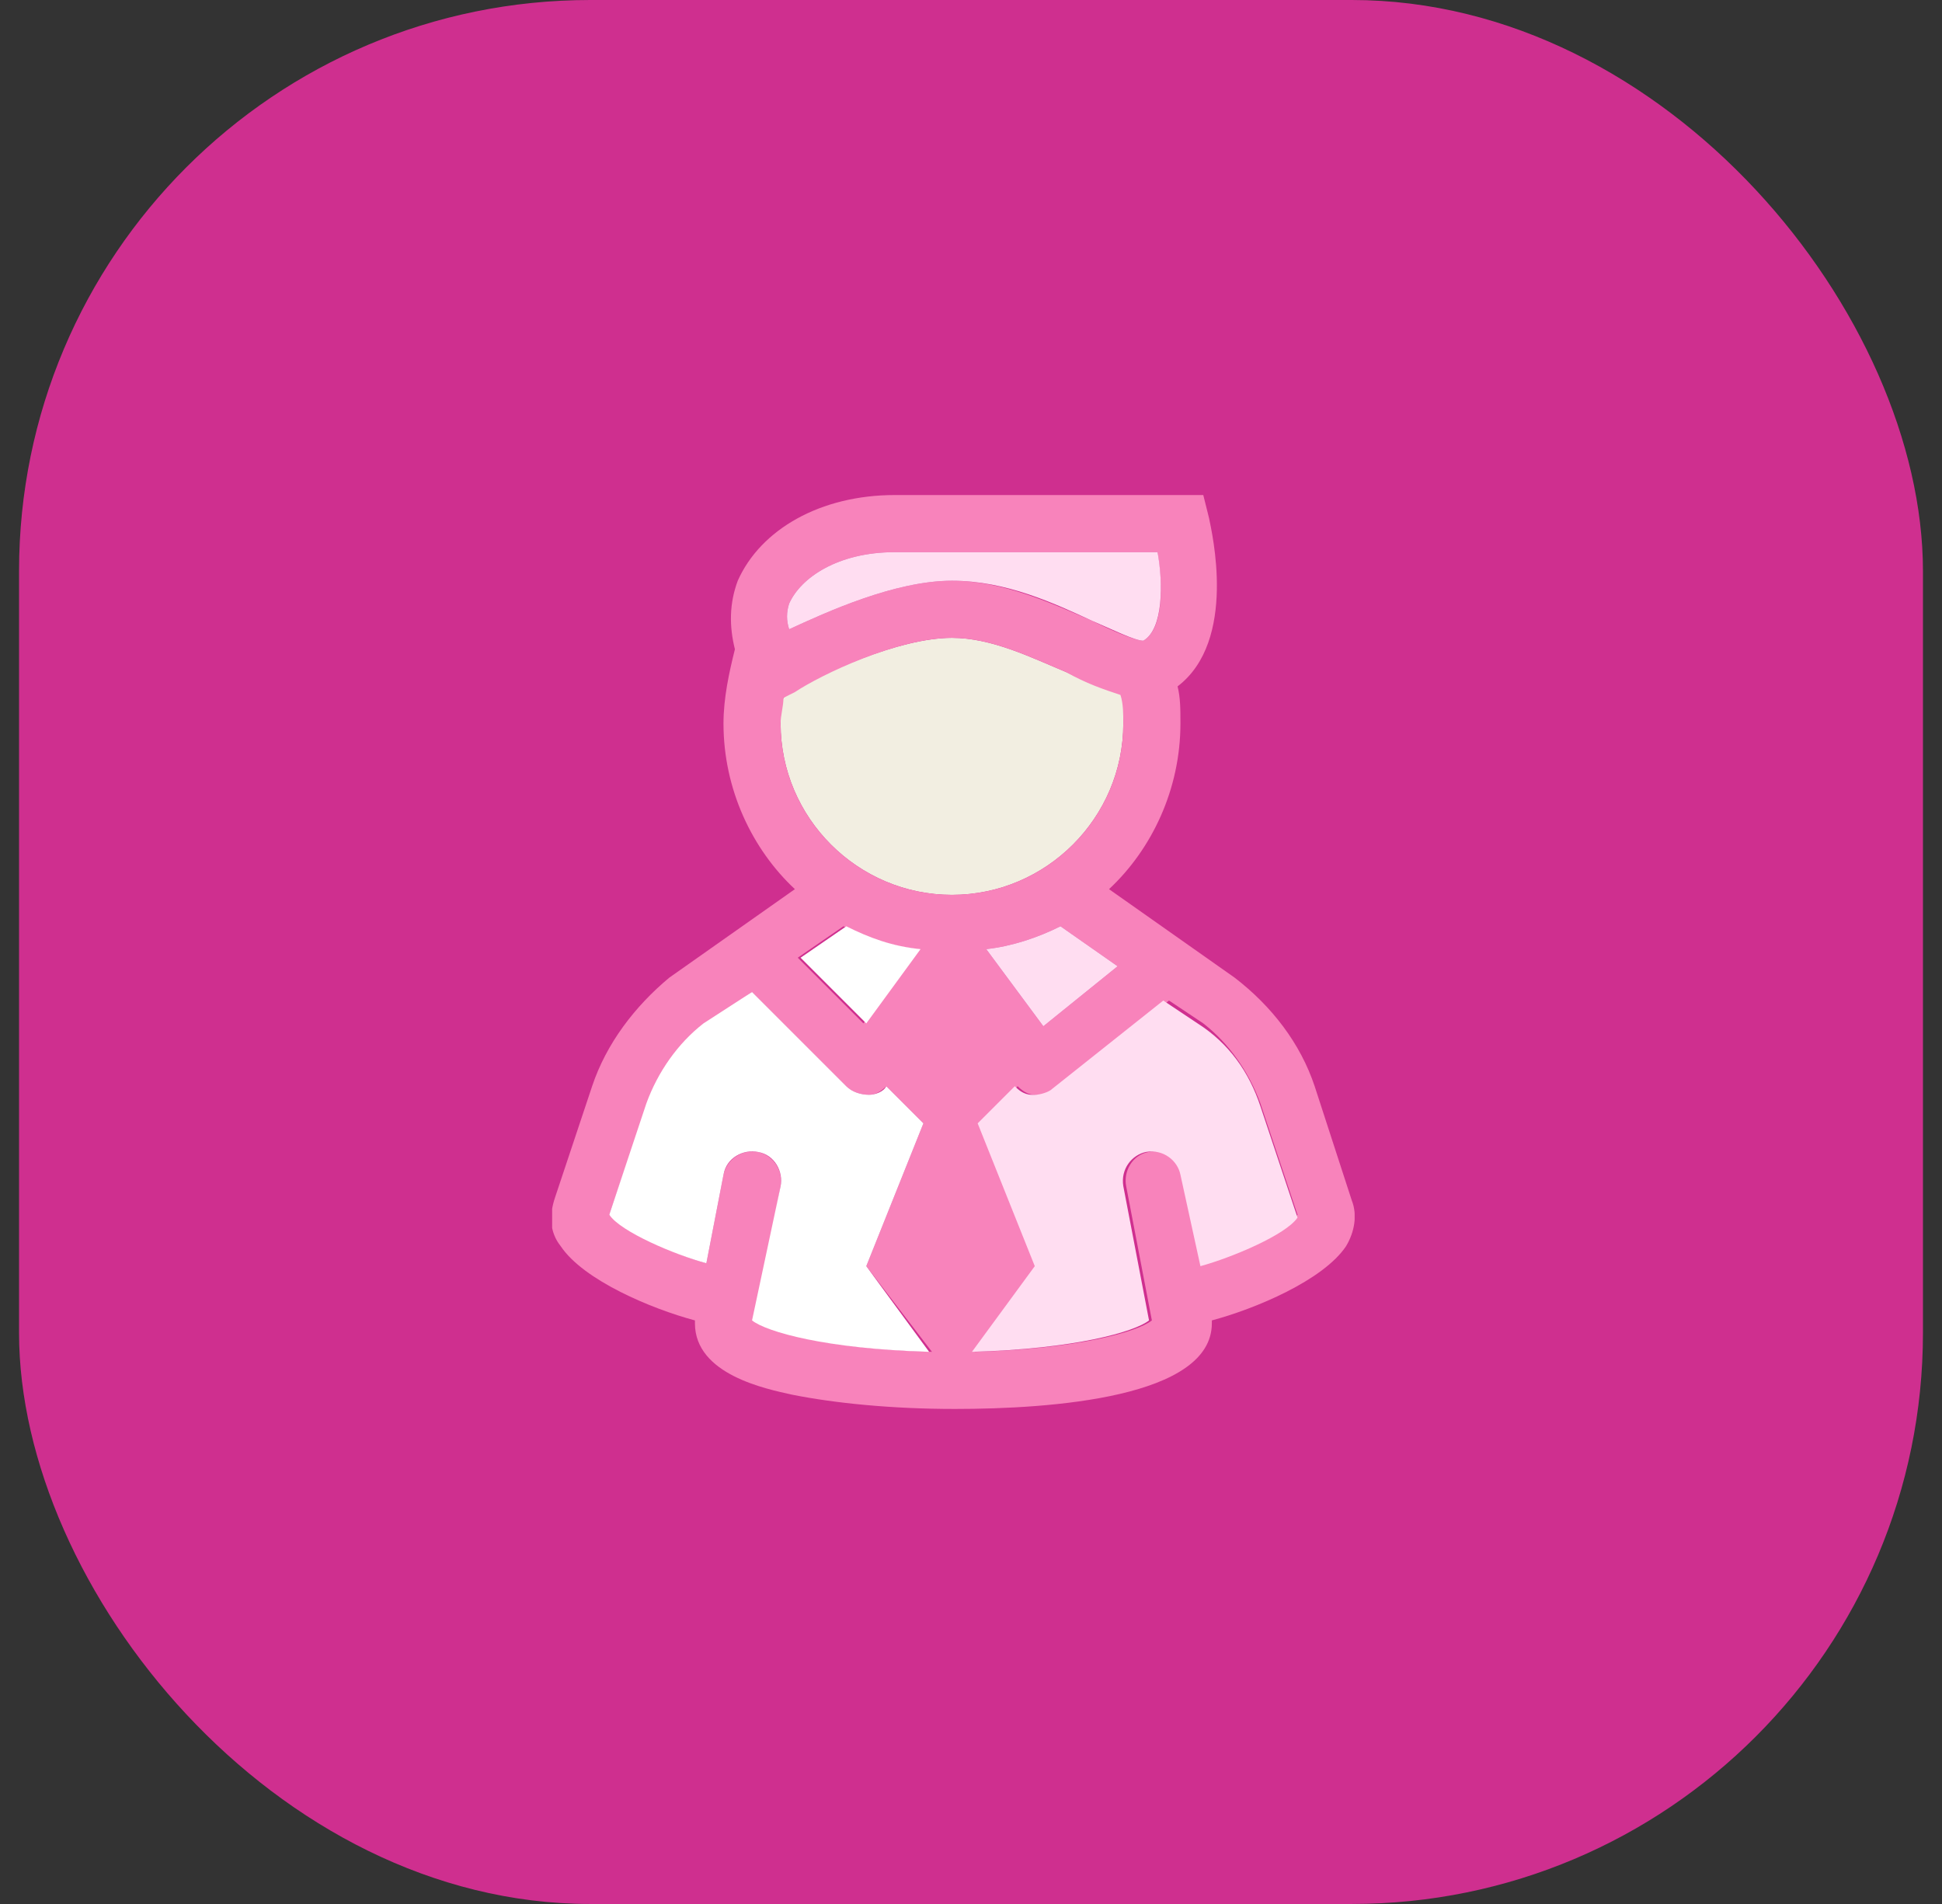 <svg width="51" height="50" viewBox="0 0 51 50" fill="none" xmlns="http://www.w3.org/2000/svg">
<rect x="0" y="0" width="51" height="50" fill="#333333" stroke="none"/>
<rect x="0.5" width="50" height="50" rx="15" fill="#CF2F8F"/>
<g clip-path="url(#clip0_101_479)">
<path d="M29.5 18.25C29.5 18.475 29.5 18.775 29.5 19C29.5 21.475 27.475 23.5 25 23.5C22.525 23.5 20.5 21.475 20.5 19C20.5 18.775 20.5 18.55 20.575 18.325L20.875 18.1C21.55 17.725 23.575 16.75 25 16.75C26.05 16.75 27.1 17.275 28 17.65C28.6 17.95 29.05 18.1 29.5 18.25Z" fill="#F2EEE1"/>
<path d="M35.5 31.525C35.65 31.9 35.575 32.35 35.35 32.725C34.75 33.625 32.95 34.375 31.825 34.675V34.75C31.825 36.7 27.625 37 25.075 37C23.425 37 21.925 36.85 20.8 36.625C20.125 36.475 18.25 36.1 18.25 34.75V34.675C17.125 34.375 15.325 33.625 14.725 32.725C14.425 32.35 14.425 31.9 14.575 31.45L15.55 28.525C15.925 27.4 16.675 26.425 17.575 25.675L20.875 23.35C19.75 22.3 19 20.725 19 19C19 18.325 19.15 17.65 19.3 17.05C19.15 16.45 19.15 15.85 19.375 15.25C19.975 13.9 21.55 13 23.5 13H31.6L31.75 13.6C31.825 13.975 32.5 16.825 30.925 18.025C31 18.325 31 18.625 31 19C31 20.725 30.25 22.3 29.125 23.35L32.425 25.675C33.4 26.425 34.15 27.4 34.525 28.525L35.5 31.525ZM34.075 31.9L33.1 28.975C32.8 28.15 32.275 27.4 31.6 26.875L30.7 26.275L27.775 28.6C27.625 28.675 27.475 28.75 27.25 28.75H27.175C27.025 28.75 26.875 28.675 26.725 28.525L25.75 29.5L27.25 33.25L25.6 35.5C28.3 35.425 29.875 34.975 30.25 34.675L29.575 31.15C29.5 30.775 29.725 30.325 30.175 30.25C30.625 30.175 31 30.4 31.075 30.85L31.525 33.175C32.35 32.95 33.775 32.35 34.075 31.9ZM30.025 16.825C30.55 16.525 30.55 15.4 30.4 14.5H23.5C22 14.5 21.025 15.175 20.725 15.85C20.65 16.075 20.65 16.3 20.725 16.525C21.7 16.075 23.5 15.25 25 15.25C26.35 15.25 27.625 15.85 28.675 16.3C29.125 16.525 29.8 16.825 30.025 16.825ZM29.5 19C29.5 18.775 29.5 18.475 29.425 18.25C28.975 18.1 28.525 17.95 28 17.65C27.1 17.275 26.05 16.75 25 16.75C23.575 16.75 21.55 17.725 20.875 18.175L20.575 18.325C20.575 18.55 20.5 18.775 20.5 19C20.5 21.475 22.525 23.5 25 23.5C27.475 23.5 29.5 21.475 29.5 19ZM27.4 26.95L29.35 25.375L27.85 24.325C27.25 24.625 26.575 24.85 25.9 24.925L27.4 26.95ZM24.475 35.5L22.75 33.25L24.25 29.5L23.275 28.525C23.125 28.675 22.975 28.75 22.825 28.75C22.6 28.75 22.375 28.675 22.225 28.525L19.75 26.05L18.475 26.95C17.8 27.475 17.275 28.225 16.975 29.05L16 31.9C16.3 32.275 17.725 32.95 18.55 33.175L19 30.85C19.075 30.475 19.45 30.175 19.9 30.25C20.275 30.325 20.575 30.7 20.5 31.15L19.825 34.675C20.2 34.975 21.775 35.425 24.475 35.5ZM22.675 26.875L24.1 24.925C23.425 24.85 22.75 24.625 22.15 24.325L20.95 25.15L22.675 26.875Z" fill="#F883BB"/>
<path d="M33.1 29.05L34.075 31.975C33.775 32.425 32.35 33.025 31.525 33.25L31 30.85C30.925 30.475 30.55 30.175 30.1 30.25C29.725 30.325 29.425 30.7 29.5 31.15L30.175 34.675C29.8 34.975 28.225 35.425 25.525 35.5L27.175 33.25L25.675 29.5L26.65 28.525C26.725 28.6 26.875 28.75 27.1 28.75H27.175C27.325 28.75 27.55 28.675 27.625 28.6L30.55 26.275L31.45 26.875C32.275 27.4 32.8 28.15 33.1 29.05Z" fill="#FFDDF1"/>
<path d="M30.4 14.5C30.55 15.325 30.55 16.525 30.025 16.825C29.8 16.825 29.2 16.525 28.675 16.3C27.7 15.85 26.425 15.25 25 15.25C23.5 15.25 21.7 16.075 20.725 16.525C20.65 16.3 20.65 16.075 20.725 15.85C21.025 15.175 22 14.5 23.5 14.5H30.4Z" fill="#FFDDF1"/>
<path d="M29.35 25.375L27.4 26.95L25.9 24.925C26.575 24.85 27.25 24.625 27.85 24.325L29.35 25.375Z" fill="#FFDDF1"/>
<path d="M22.75 33.25L24.4 35.5C21.7 35.425 20.125 34.975 19.75 34.675L20.5 31.15C20.575 30.775 20.35 30.325 19.9 30.25C19.525 30.175 19.075 30.4 19 30.85L18.55 33.175C17.725 32.95 16.3 32.35 16 31.9L16.975 28.975C17.275 28.15 17.8 27.4 18.475 26.875L19.75 26.05L22.225 28.525C22.375 28.675 22.6 28.75 22.825 28.75C22.975 28.75 23.2 28.675 23.275 28.525L24.25 29.5L22.75 33.25Z" fill="white"/>
<path d="M24.175 24.925L22.75 26.875L21.025 25.15L22.225 24.325C22.825 24.625 23.425 24.85 24.175 24.925Z" fill="white"/>
</g>
<defs>
<clipPath id="clip0_101_479">
<rect width="21.075" height="24" fill="white" transform="translate(14.5 13)"/>
</clipPath>
</defs>
</svg>
